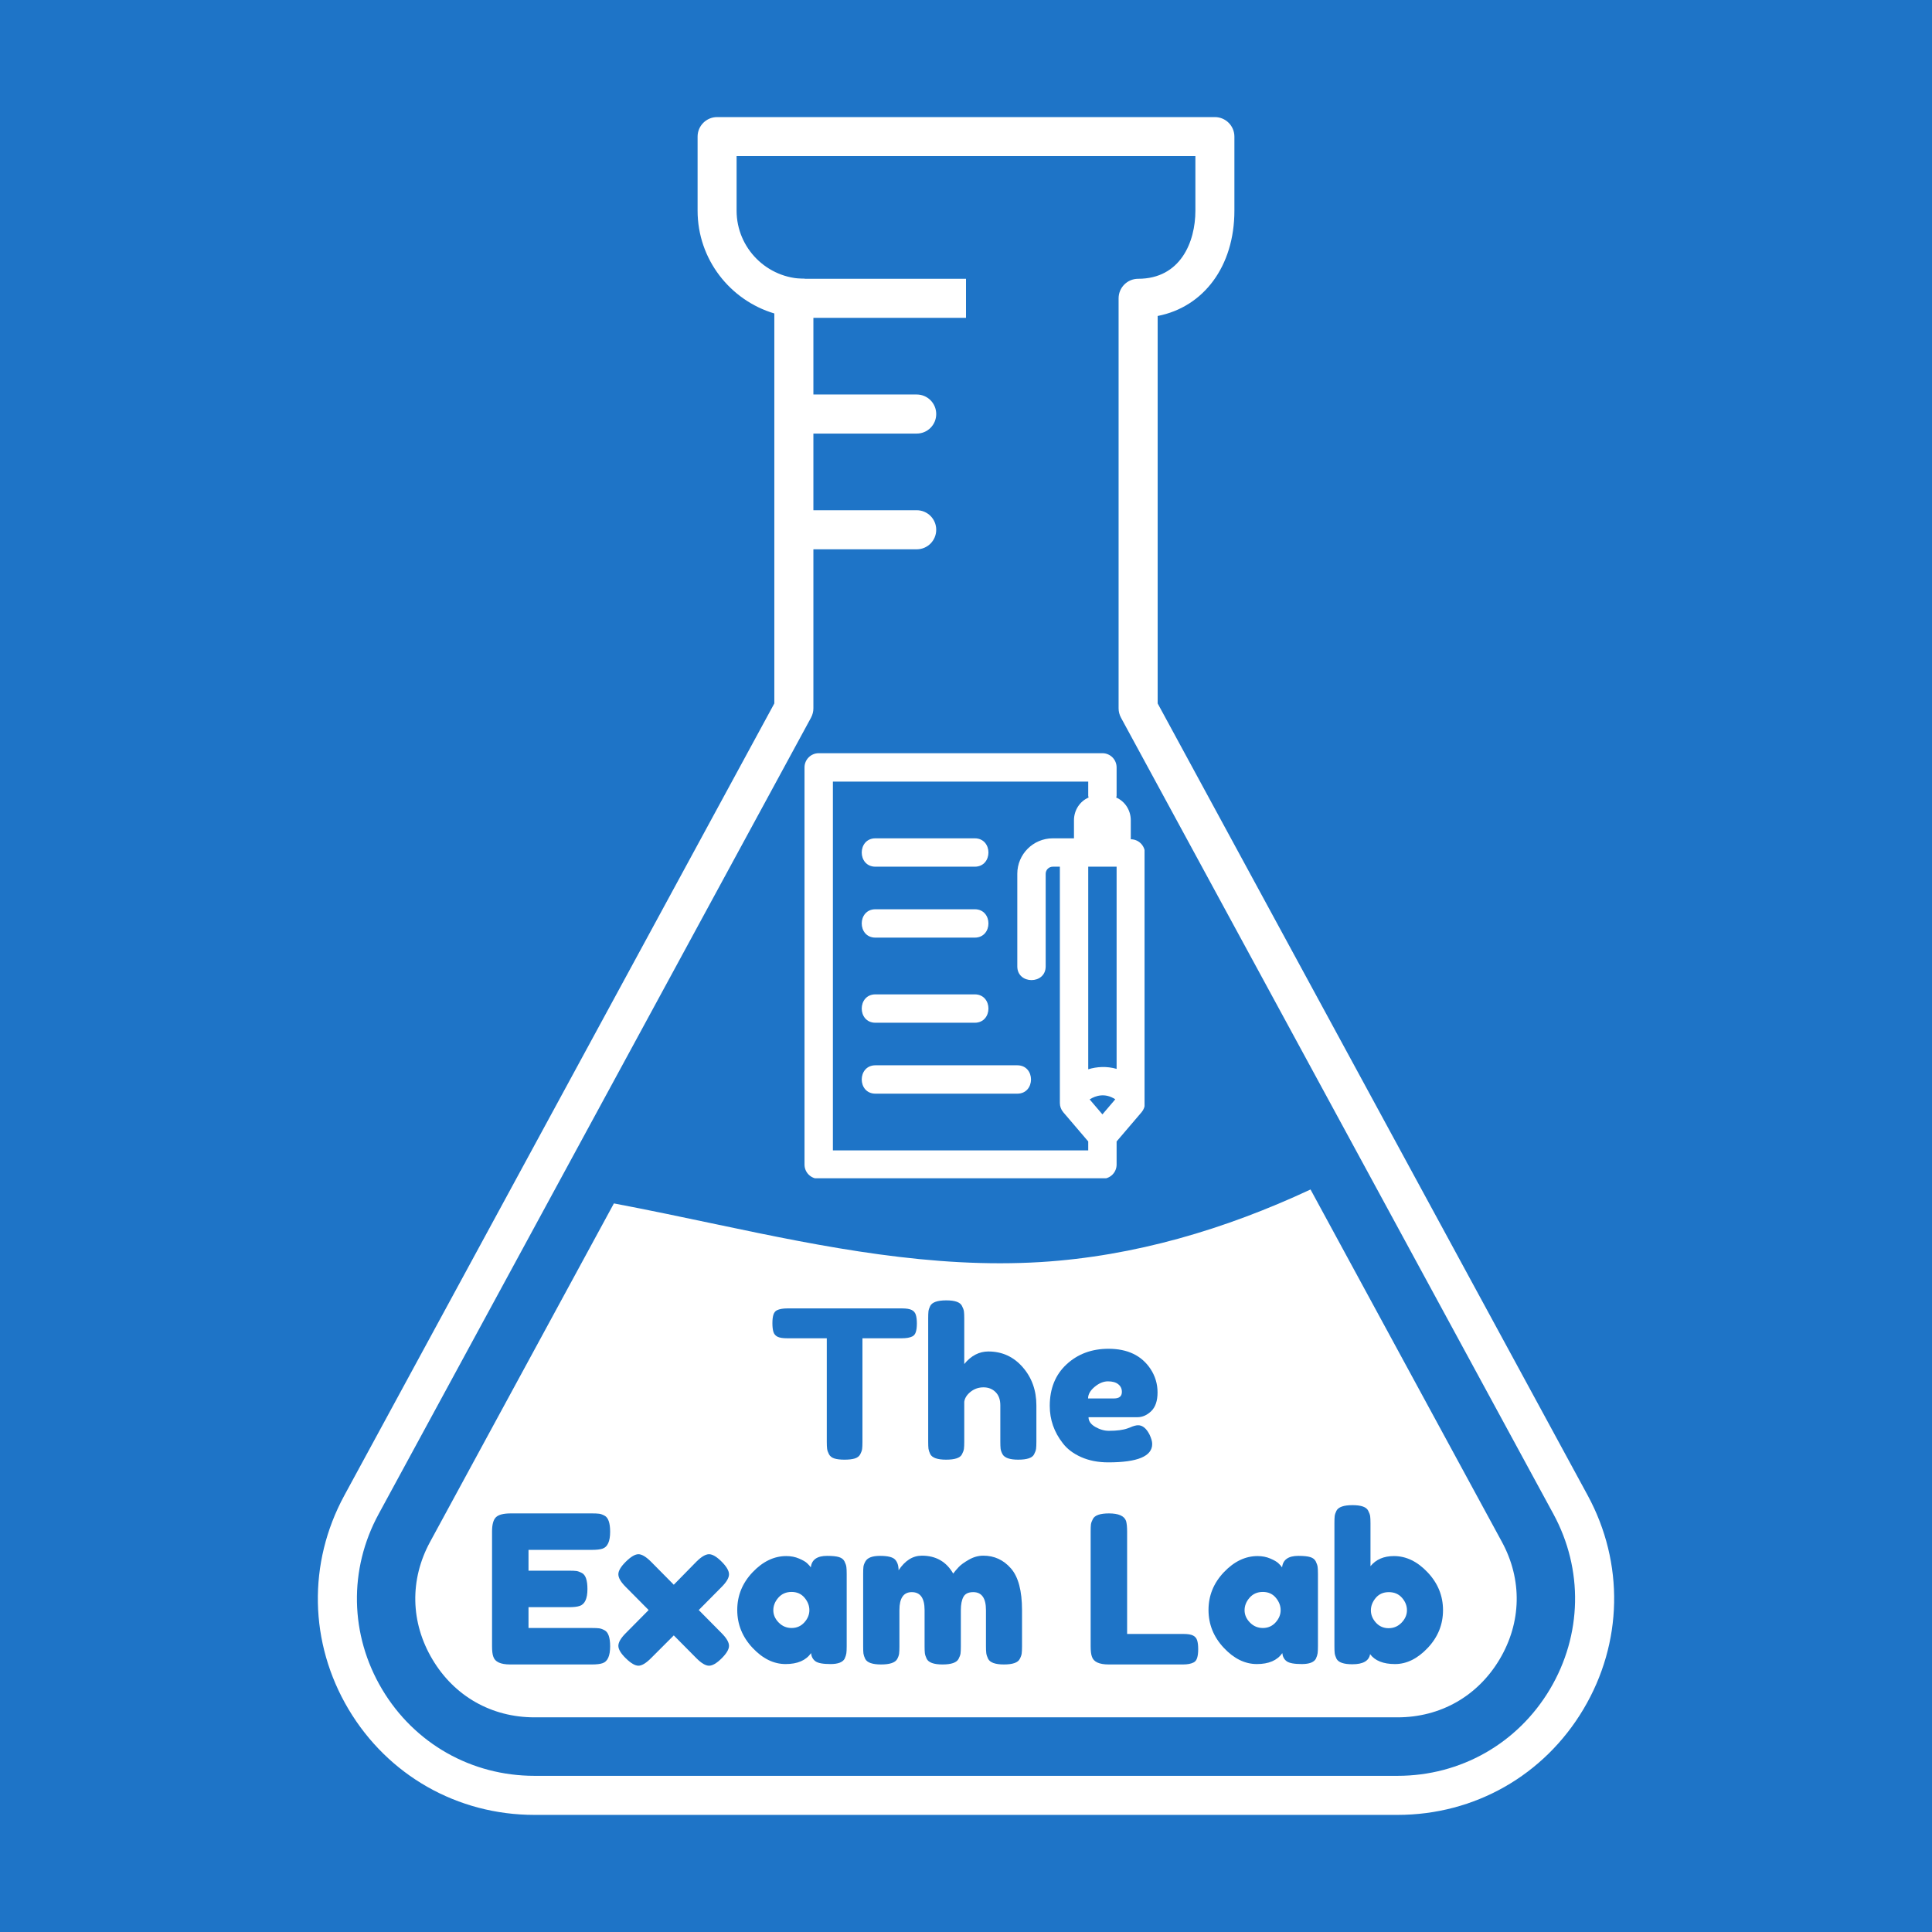 <svg xmlns="http://www.w3.org/2000/svg" xmlns:xlink="http://www.w3.org/1999/xlink" width="1000" zoomAndPan="magnify" viewBox="0 0 750 750" height="1000" preserveAspectRatio="xMidYMid meet" version="1.0"><defs><g/><clipPath id="c7ba7bd57c"><path d="M 123 45.453 L 627 45.453 L 627 704.703 L 123 704.703 Z M 123 45.453 " clip-rule="nonzero"/></clipPath><clipPath id="2e3bc0e529"><path d="M 312.312 292.395 L 444.312 292.395 L 444.312 457.395 L 312.312 457.395 Z M 312.312 292.395 " clip-rule="nonzero"/></clipPath></defs><rect x="-75" width="900" fill="#ffffff" y="-75" height="900" fill-opacity="1"/><rect x="-75" width="900" fill="#1e74c7" y="-75" height="900" fill-opacity="1"/><path fill="#ffffff" d="M 355.871 168.312 L 308.164 168.312 C 303.992 168.312 300.594 164.914 300.594 160.742 C 300.594 156.547 303.992 153.148 308.164 153.148 L 355.871 153.148 C 360.066 153.148 363.438 156.547 363.438 160.742 C 363.438 164.914 360.066 168.312 355.871 168.312 " fill-opacity="1" fill-rule="nonzero"/><path fill="#ffffff" d="M 355.871 213.238 L 308.164 213.238 C 303.992 213.238 300.594 209.84 300.594 205.641 C 300.594 201.473 303.992 198.074 308.164 198.074 L 355.871 198.074 C 360.066 198.074 363.438 201.473 363.438 205.641 C 363.438 209.84 360.066 213.238 355.871 213.238 " fill-opacity="1" fill-rule="nonzero"/><g clip-path="url(#c7ba7bd57c)"><path fill="#ffffff" d="M 312.41 109.535 C 314.418 110.871 315.758 113.191 315.758 115.816 L 315.758 275 C 315.758 276.262 315.422 277.5 314.832 278.605 L 146.996 587.73 C 135.281 609.254 135.797 634.691 148.309 655.75 C 160.848 676.812 182.961 689.375 207.473 689.375 L 542.523 689.375 C 567.035 689.375 589.148 676.812 601.688 655.75 C 614.199 634.691 614.715 609.254 603.027 587.73 L 435.164 278.605 C 434.574 277.5 434.238 276.262 434.238 275 L 434.238 115.816 C 434.238 111.621 437.637 108.223 441.836 108.223 C 458.234 108.223 464.051 93.984 464.051 81.781 L 464.051 60.594 L 285.945 60.594 L 285.945 81.781 C 285.945 96.352 297.812 108.223 312.41 108.223 Z M 542.523 704.539 L 207.473 704.539 C 177.555 704.539 150.574 689.195 135.281 663.5 C 120.016 637.809 119.398 606.785 133.688 580.496 L 300.594 273.07 L 300.594 121.688 C 283.395 116.562 270.805 100.625 270.805 81.781 L 270.805 53.023 C 270.805 48.852 274.203 45.453 278.375 45.453 L 471.621 45.453 C 475.793 45.453 479.191 48.852 479.191 53.023 L 479.191 81.781 C 479.191 103.355 467.27 119.188 449.402 122.664 L 449.402 273.07 L 616.336 580.496 C 630.602 606.785 629.984 637.809 614.691 663.5 C 599.398 689.195 572.441 704.539 542.523 704.539 " fill-opacity="1" fill-rule="nonzero"/></g><path fill="#ffffff" d="M 375 123.387 L 308.164 123.387 L 308.164 108.223 L 375 108.223 L 375 123.387 " fill-opacity="1" fill-rule="nonzero"/><path fill="#ffffff" d="M 279.098 475.48 C 265.527 472.625 251.934 469.738 238.316 467.164 L 166.949 598.57 C 158.992 613.219 159.328 629.824 167.852 644.141 C 176.348 658.453 190.789 666.668 207.473 666.668 L 542.523 666.668 C 559.184 666.668 573.625 658.453 582.148 644.141 C 590.668 629.824 591.004 613.219 583.047 598.57 L 508.746 461.758 C 475.637 477.23 440.367 487.684 404.016 489.926 C 362.023 492.5 320.238 484.184 279.098 475.48 " fill-opacity="1" fill-rule="nonzero"/><g clip-path="url(#2e3bc0e529)"><path fill="#ffffff" d="M 438.969 325.805 L 438.969 318.441 C 438.969 314.445 436.625 311.027 433.324 309.613 C 433.355 309.375 433.465 309.164 433.465 308.918 L 433.465 297.902 C 433.465 294.859 430.996 292.395 427.957 292.395 L 317.82 292.395 C 314.777 292.395 312.312 294.859 312.312 297.902 L 312.312 452.094 C 312.312 455.137 314.777 457.602 317.82 457.602 L 427.957 457.602 C 430.996 457.602 433.465 455.137 433.465 452.094 L 433.465 443.113 L 443.16 431.758 C 444.008 430.754 444.477 429.492 444.477 428.18 L 444.477 331.309 C 444.477 328.266 442.012 325.805 438.969 325.805 Z M 422.449 446.586 L 323.328 446.586 L 323.328 303.41 L 422.449 303.41 L 422.449 308.918 C 422.449 309.16 422.559 309.371 422.59 309.605 C 419.27 311.012 416.914 314.434 416.914 318.441 L 416.914 325.438 L 408.684 325.438 C 401.09 325.438 394.914 331.609 394.914 339.203 L 394.914 375.156 C 394.914 382.242 405.93 382.254 405.93 375.156 L 405.93 339.203 C 405.93 337.688 407.164 336.449 408.684 336.449 L 411.438 336.449 L 411.438 428.18 C 411.438 429.492 411.902 430.754 412.754 431.758 L 422.449 443.113 Z M 427.957 432.602 L 422.996 426.785 C 425.332 425.32 428.965 424.137 432.949 426.75 Z M 433.465 414.938 C 429.617 413.836 425.832 414.066 422.449 415.094 L 422.449 336.449 L 433.465 336.449 Z M 339.848 325.438 L 378.395 325.438 C 385.492 325.438 385.48 336.449 378.395 336.449 L 339.848 336.449 C 332.746 336.449 332.758 325.438 339.848 325.438 Z M 339.848 352.973 L 378.395 352.973 C 385.492 352.973 385.48 363.984 378.395 363.984 L 339.848 363.984 C 332.746 363.984 332.758 352.973 339.848 352.973 Z M 339.848 386.012 L 378.395 386.012 C 385.492 386.012 385.48 397.027 378.395 397.027 L 339.848 397.027 C 332.746 397.027 332.758 386.012 339.848 386.012 Z M 394.914 424.559 L 339.848 424.559 C 332.746 424.559 332.758 413.547 339.848 413.547 L 394.914 413.547 C 402.016 413.547 402.004 424.559 394.914 424.559 Z M 394.914 424.559 " fill-opacity="1" fill-rule="nonzero"/></g><g fill="#1e74c7" fill-opacity="1"><g transform="translate(298.645, 566.642)"><g><path d="M 7.047 -58.719 L 51.516 -58.719 C 53.223 -58.719 54.477 -58.516 55.281 -58.109 C 56.082 -57.711 56.613 -57.086 56.875 -56.234 C 57.145 -55.379 57.281 -54.258 57.281 -52.875 C 57.281 -51.488 57.145 -50.379 56.875 -49.547 C 56.613 -48.723 56.16 -48.156 55.516 -47.844 C 54.555 -47.363 53.195 -47.125 51.438 -47.125 L 36.156 -47.125 L 36.156 -6.875 C 36.156 -5.656 36.113 -4.75 36.031 -4.156 C 35.957 -3.57 35.719 -2.891 35.312 -2.109 C 34.914 -1.336 34.211 -0.789 33.203 -0.469 C 32.191 -0.156 30.859 0 29.203 0 C 27.547 0 26.223 -0.156 25.234 -0.469 C 24.254 -0.789 23.562 -1.336 23.156 -2.109 C 22.758 -2.891 22.52 -3.586 22.438 -4.203 C 22.352 -4.816 22.312 -5.734 22.312 -6.953 L 22.312 -47.125 L 6.953 -47.125 C 5.254 -47.125 4.004 -47.32 3.203 -47.719 C 2.398 -48.113 1.863 -48.738 1.594 -49.594 C 1.332 -50.445 1.203 -51.566 1.203 -52.953 C 1.203 -54.348 1.332 -55.457 1.594 -56.281 C 1.863 -57.102 2.316 -57.676 2.953 -58 C 3.922 -58.477 5.285 -58.719 7.047 -58.719 Z M 7.047 -58.719 "/></g></g></g><g fill="#1e74c7" fill-opacity="1"><g transform="translate(357.12, 566.642)"><g><path d="M 26.562 -42 C 31.895 -42 36.332 -39.973 39.875 -35.922 C 43.426 -31.867 45.203 -26.91 45.203 -21.047 L 45.203 -6.953 C 45.203 -5.734 45.16 -4.816 45.078 -4.203 C 44.992 -3.586 44.738 -2.879 44.312 -2.078 C 43.625 -0.691 41.57 0 38.156 0 C 34.906 0 32.879 -0.691 32.078 -2.078 C 31.648 -2.879 31.395 -3.598 31.312 -4.234 C 31.238 -4.879 31.203 -5.844 31.203 -7.125 L 31.203 -21.125 C 31.203 -23.312 30.586 -25.016 29.359 -26.234 C 28.129 -27.461 26.566 -28.078 24.672 -28.078 C 22.785 -28.078 21.117 -27.504 19.672 -26.359 C 18.234 -25.211 17.41 -23.922 17.203 -22.484 L 17.203 -6.953 C 17.203 -5.734 17.16 -4.816 17.078 -4.203 C 16.992 -3.586 16.738 -2.879 16.312 -2.078 C 15.625 -0.691 13.57 0 10.156 0 C 6.801 0 4.75 -0.719 4 -2.156 C 3.625 -2.957 3.395 -3.648 3.312 -4.234 C 3.238 -4.828 3.203 -5.766 3.203 -7.047 L 3.203 -54.875 C 3.203 -56.102 3.238 -57.023 3.312 -57.641 C 3.395 -58.254 3.625 -58.938 4 -59.688 C 4.75 -61.125 6.828 -61.844 10.234 -61.844 C 13.598 -61.844 15.625 -61.125 16.312 -59.688 C 16.738 -58.883 16.992 -58.176 17.078 -57.562 C 17.16 -56.945 17.203 -56.023 17.203 -54.797 L 17.203 -37.125 C 19.867 -40.375 22.988 -42 26.562 -42 Z M 26.562 -42 "/></g></g></g><g fill="#1e74c7" fill-opacity="1"><g transform="translate(405.515, 566.642)"><g><path d="M 43.844 -26.125 C 43.844 -22.844 43.023 -20.414 41.391 -18.844 C 39.766 -17.27 37.969 -16.484 36 -16.484 L 17.047 -16.484 C 17.047 -14.984 17.922 -13.727 19.672 -12.719 C 21.43 -11.707 23.191 -11.203 24.953 -11.203 C 28.047 -11.203 30.473 -11.52 32.234 -12.156 L 33.125 -12.484 C 34.406 -13.066 35.469 -13.359 36.312 -13.359 C 38.02 -13.359 39.488 -12.16 40.719 -9.766 C 41.414 -8.316 41.766 -7.086 41.766 -6.078 C 41.766 -1.328 36.082 1.047 24.719 1.047 C 20.77 1.047 17.258 0.363 14.188 -1 C 11.125 -2.363 8.742 -4.164 7.047 -6.406 C 3.68 -10.719 2 -15.539 2 -20.875 C 2 -27.594 4.172 -32.969 8.516 -37 C 12.867 -41.031 18.297 -43.047 24.797 -43.047 C 32.211 -43.047 37.656 -40.43 41.125 -35.203 C 42.938 -32.43 43.844 -29.406 43.844 -26.125 Z M 26.953 -23.766 C 28.984 -23.766 30 -24.613 30 -26.312 C 30 -27.539 29.531 -28.531 28.594 -29.281 C 27.664 -30.031 26.332 -30.406 24.594 -30.406 C 22.863 -30.406 21.145 -29.695 19.438 -28.281 C 17.727 -26.863 16.875 -25.359 16.875 -23.766 Z M 26.953 -23.766 "/></g></g></g><g fill="#1e74c7" fill-opacity="1"><g transform="translate(187.809, 646.142)"><g><path d="M 17.359 -14.156 L 42 -14.156 C 43.227 -14.156 44.148 -14.113 44.766 -14.031 C 45.379 -13.957 46.082 -13.707 46.875 -13.281 C 48.32 -12.531 49.047 -10.453 49.047 -7.047 C 49.047 -3.305 48.055 -1.117 46.078 -0.484 C 45.172 -0.16 43.785 0 41.922 0 L 10.234 0 C 6.504 0 4.32 -1.016 3.688 -3.047 C 3.363 -3.891 3.203 -5.25 3.203 -7.125 L 3.203 -51.594 C 3.203 -54.32 3.707 -56.176 4.719 -57.156 C 5.727 -58.145 7.648 -58.641 10.484 -58.641 L 42 -58.641 C 43.227 -58.641 44.148 -58.598 44.766 -58.516 C 45.379 -58.441 46.082 -58.191 46.875 -57.766 C 48.32 -57.016 49.047 -54.93 49.047 -51.516 C 49.047 -47.785 48.055 -45.598 46.078 -44.953 C 45.172 -44.641 43.785 -44.484 41.922 -44.484 L 17.359 -44.484 L 17.359 -36.406 L 33.203 -36.406 C 34.43 -36.406 35.348 -36.363 35.953 -36.281 C 36.566 -36.195 37.273 -35.941 38.078 -35.516 C 39.516 -34.773 40.234 -32.695 40.234 -29.281 C 40.234 -25.551 39.223 -23.363 37.203 -22.719 C 36.297 -22.395 34.91 -22.234 33.047 -22.234 L 17.359 -22.234 Z M 17.359 -14.156 "/></g></g></g><g fill="#1e74c7" fill-opacity="1"><g transform="translate(238.844, 646.142)"><g><path d="M 32.406 -21.125 L 41.281 -12.156 C 43.195 -10.238 44.156 -8.598 44.156 -7.234 C 44.156 -5.879 43.195 -4.254 41.281 -2.359 C 39.363 -0.461 37.738 0.484 36.406 0.484 C 35.07 0.484 33.441 -0.477 31.516 -2.406 L 22.719 -11.281 L 13.844 -2.406 C 11.914 -0.477 10.301 0.484 9 0.484 C 7.695 0.484 6.07 -0.461 4.125 -2.359 C 2.176 -4.254 1.203 -5.879 1.203 -7.234 C 1.203 -8.598 2.16 -10.238 4.078 -12.156 L 12.953 -21.125 L 4.078 -30.078 C 2.16 -31.992 1.203 -33.633 1.203 -35 C 1.203 -36.363 2.176 -38.004 4.125 -39.922 C 6.07 -41.836 7.695 -42.797 9 -42.797 C 10.301 -42.797 11.914 -41.836 13.844 -39.922 L 22.719 -30.953 L 31.516 -39.922 C 33.441 -41.836 35.07 -42.797 36.406 -42.797 C 37.738 -42.797 39.363 -41.836 41.281 -39.922 C 43.195 -38.004 44.156 -36.363 44.156 -35 C 44.156 -33.633 43.195 -31.992 41.281 -30.078 Z M 32.406 -21.125 "/></g></g></g><g fill="#1e74c7" fill-opacity="1"><g transform="translate(284.2, 646.142)"><g><path d="M 30.562 -37.688 C 30.883 -40.664 32.988 -42.156 36.875 -42.156 C 38.957 -42.156 40.504 -41.992 41.516 -41.672 C 42.535 -41.359 43.242 -40.801 43.641 -40 C 44.035 -39.195 44.273 -38.488 44.359 -37.875 C 44.441 -37.258 44.484 -36.344 44.484 -35.125 L 44.484 -7.125 C 44.484 -5.895 44.441 -4.973 44.359 -4.359 C 44.273 -3.742 44.051 -3.035 43.688 -2.234 C 42.938 -0.848 41.109 -0.156 38.203 -0.156 C 35.297 -0.156 33.348 -0.516 32.359 -1.234 C 31.367 -1.953 30.797 -3.008 30.641 -4.406 C 28.672 -1.57 25.379 -0.156 20.766 -0.156 C 16.148 -0.156 11.867 -2.258 7.922 -6.469 C 3.973 -10.688 2 -15.582 2 -21.156 C 2 -26.727 3.984 -31.609 7.953 -35.797 C 11.93 -39.984 16.297 -42.078 21.047 -42.078 C 22.859 -42.078 24.508 -41.754 26 -41.109 C 27.488 -40.473 28.523 -39.875 29.109 -39.312 C 29.703 -38.758 30.188 -38.219 30.562 -37.688 Z M 16 -21.047 C 16 -19.285 16.691 -17.695 18.078 -16.281 C 19.461 -14.863 21.141 -14.156 23.109 -14.156 C 25.086 -14.156 26.727 -14.875 28.031 -16.312 C 29.344 -17.758 30 -19.348 30 -21.078 C 30 -22.816 29.367 -24.43 28.109 -25.922 C 26.859 -27.41 25.18 -28.156 23.078 -28.156 C 20.973 -28.156 19.266 -27.41 17.953 -25.922 C 16.648 -24.43 16 -22.805 16 -21.047 Z M 16 -21.047 "/></g></g></g><g fill="#1e74c7" fill-opacity="1"><g transform="translate(331.875, 646.142)"><g><path d="M 16.953 -36.562 C 19.461 -40.344 22.477 -42.234 26 -42.234 C 31.438 -42.234 35.488 -39.914 38.156 -35.281 C 38.75 -36.082 39.457 -36.922 40.281 -37.797 C 41.102 -38.68 42.422 -39.641 44.234 -40.672 C 46.047 -41.711 47.914 -42.234 49.844 -42.234 C 54.102 -42.234 57.672 -40.594 60.547 -37.312 C 63.43 -34.039 64.875 -28.617 64.875 -21.047 L 64.875 -7.047 C 64.875 -5.816 64.832 -4.895 64.75 -4.281 C 64.676 -3.664 64.426 -2.957 64 -2.156 C 63.301 -0.719 61.25 0 57.844 0 C 54.477 0 52.426 -0.742 51.688 -2.234 C 51.312 -3.035 51.082 -3.742 51 -4.359 C 50.914 -4.973 50.875 -5.895 50.875 -7.125 L 50.875 -21.125 C 50.875 -25.758 49.223 -28.078 45.922 -28.078 C 44.055 -28.078 42.789 -27.461 42.125 -26.234 C 41.457 -25.016 41.125 -23.285 41.125 -21.047 L 41.125 -7.047 C 41.125 -5.766 41.082 -4.828 41 -4.234 C 40.914 -3.648 40.66 -2.957 40.234 -2.156 C 39.492 -0.719 37.414 0 34 0 C 30.633 0 28.582 -0.742 27.844 -2.234 C 27.469 -3.035 27.238 -3.742 27.156 -4.359 C 27.082 -4.973 27.047 -5.895 27.047 -7.125 L 27.047 -21.125 C 27.047 -25.758 25.391 -28.078 22.078 -28.078 C 18.879 -28.078 17.281 -25.758 17.281 -21.125 L 17.281 -6.953 C 17.281 -5.734 17.238 -4.816 17.156 -4.203 C 17.082 -3.586 16.832 -2.879 16.406 -2.078 C 15.602 -0.691 13.52 0 10.156 0 C 6.801 0 4.75 -0.719 4 -2.156 C 3.625 -2.957 3.395 -3.648 3.312 -4.234 C 3.238 -4.828 3.203 -5.766 3.203 -7.047 L 3.203 -35.203 C 3.203 -36.43 3.238 -37.348 3.312 -37.953 C 3.395 -38.566 3.648 -39.25 4.078 -40 C 4.879 -41.438 6.77 -42.156 9.75 -42.156 C 12.738 -42.156 14.688 -41.676 15.594 -40.719 C 16.5 -39.758 16.953 -38.375 16.953 -36.562 Z M 16.953 -36.562 "/></g></g></g><g fill="#1e74c7" fill-opacity="1"><g transform="translate(399.949, 646.142)"><g/></g></g><g fill="#1e74c7" fill-opacity="1"><g transform="translate(420.187, 646.142)"><g><path d="M 17.359 -11.844 L 39.125 -11.844 C 40.883 -11.844 42.16 -11.641 42.953 -11.234 C 43.754 -10.836 44.285 -10.211 44.547 -9.359 C 44.816 -8.504 44.953 -7.367 44.953 -5.953 C 44.953 -4.547 44.816 -3.414 44.547 -2.562 C 44.285 -1.707 43.836 -1.117 43.203 -0.797 C 42.191 -0.266 40.805 0 39.047 0 L 10.234 0 C 6.504 0 4.32 -1.016 3.688 -3.047 C 3.363 -3.891 3.203 -5.25 3.203 -7.125 L 3.203 -51.594 C 3.203 -52.82 3.238 -53.742 3.312 -54.359 C 3.395 -54.973 3.648 -55.68 4.078 -56.484 C 4.828 -57.922 6.906 -58.641 10.312 -58.641 C 14.051 -58.641 16.266 -57.656 16.953 -55.688 C 17.223 -54.77 17.359 -53.379 17.359 -51.516 Z M 17.359 -11.844 "/></g></g></g><g fill="#1e74c7" fill-opacity="1"><g transform="translate(467.142, 646.142)"><g><path d="M 30.562 -37.688 C 30.883 -40.664 32.988 -42.156 36.875 -42.156 C 38.957 -42.156 40.504 -41.992 41.516 -41.672 C 42.535 -41.359 43.242 -40.801 43.641 -40 C 44.035 -39.195 44.273 -38.488 44.359 -37.875 C 44.441 -37.258 44.484 -36.344 44.484 -35.125 L 44.484 -7.125 C 44.484 -5.895 44.441 -4.973 44.359 -4.359 C 44.273 -3.742 44.051 -3.035 43.688 -2.234 C 42.938 -0.848 41.109 -0.156 38.203 -0.156 C 35.297 -0.156 33.348 -0.516 32.359 -1.234 C 31.367 -1.953 30.797 -3.008 30.641 -4.406 C 28.672 -1.57 25.379 -0.156 20.766 -0.156 C 16.148 -0.156 11.867 -2.258 7.922 -6.469 C 3.973 -10.688 2 -15.582 2 -21.156 C 2 -26.727 3.984 -31.609 7.953 -35.797 C 11.93 -39.984 16.297 -42.078 21.047 -42.078 C 22.859 -42.078 24.508 -41.754 26 -41.109 C 27.488 -40.473 28.523 -39.875 29.109 -39.312 C 29.703 -38.758 30.188 -38.219 30.562 -37.688 Z M 16 -21.047 C 16 -19.285 16.691 -17.695 18.078 -16.281 C 19.461 -14.863 21.141 -14.156 23.109 -14.156 C 25.086 -14.156 26.727 -14.875 28.031 -16.312 C 29.344 -17.758 30 -19.348 30 -21.078 C 30 -22.816 29.367 -24.43 28.109 -25.922 C 26.859 -27.41 25.18 -28.156 23.078 -28.156 C 20.973 -28.156 19.266 -27.41 17.953 -25.922 C 16.648 -24.43 16 -22.805 16 -21.047 Z M 16 -21.047 "/></g></g></g><g fill="#1e74c7" fill-opacity="1"><g transform="translate(514.818, 646.142)"><g><path d="M 26.312 -42.078 C 31.062 -42.078 35.422 -39.969 39.391 -35.75 C 43.367 -31.539 45.359 -26.648 45.359 -21.078 C 45.359 -15.504 43.383 -10.625 39.438 -6.438 C 35.488 -2.25 31.25 -0.156 26.719 -0.156 C 22.188 -0.156 18.961 -1.438 17.047 -4 C 16.617 -1.383 14.32 -0.078 10.156 -0.078 C 6.801 -0.078 4.75 -0.797 4 -2.234 C 3.625 -3.035 3.395 -3.742 3.312 -4.359 C 3.238 -4.973 3.203 -5.895 3.203 -7.125 L 3.203 -54.875 C 3.203 -56.102 3.238 -57.023 3.312 -57.641 C 3.395 -58.254 3.625 -58.938 4 -59.688 C 4.75 -61.125 6.828 -61.844 10.234 -61.844 C 13.598 -61.844 15.625 -61.125 16.312 -59.688 C 16.738 -58.883 16.992 -58.176 17.078 -57.562 C 17.16 -56.945 17.203 -56.023 17.203 -54.797 L 17.203 -38.156 C 19.336 -40.77 22.375 -42.078 26.312 -42.078 Z M 19.312 -16.234 C 20.625 -14.797 22.266 -14.078 24.234 -14.078 C 26.211 -14.078 27.895 -14.797 29.281 -16.234 C 30.664 -17.68 31.359 -19.285 31.359 -21.047 C 31.359 -22.805 30.719 -24.414 29.438 -25.875 C 28.156 -27.344 26.445 -28.078 24.312 -28.078 C 22.188 -28.078 20.492 -27.328 19.234 -25.828 C 17.984 -24.336 17.359 -22.727 17.359 -21 C 17.359 -19.27 18.008 -17.68 19.312 -16.234 Z M 19.312 -16.234 "/></g></g></g></svg>